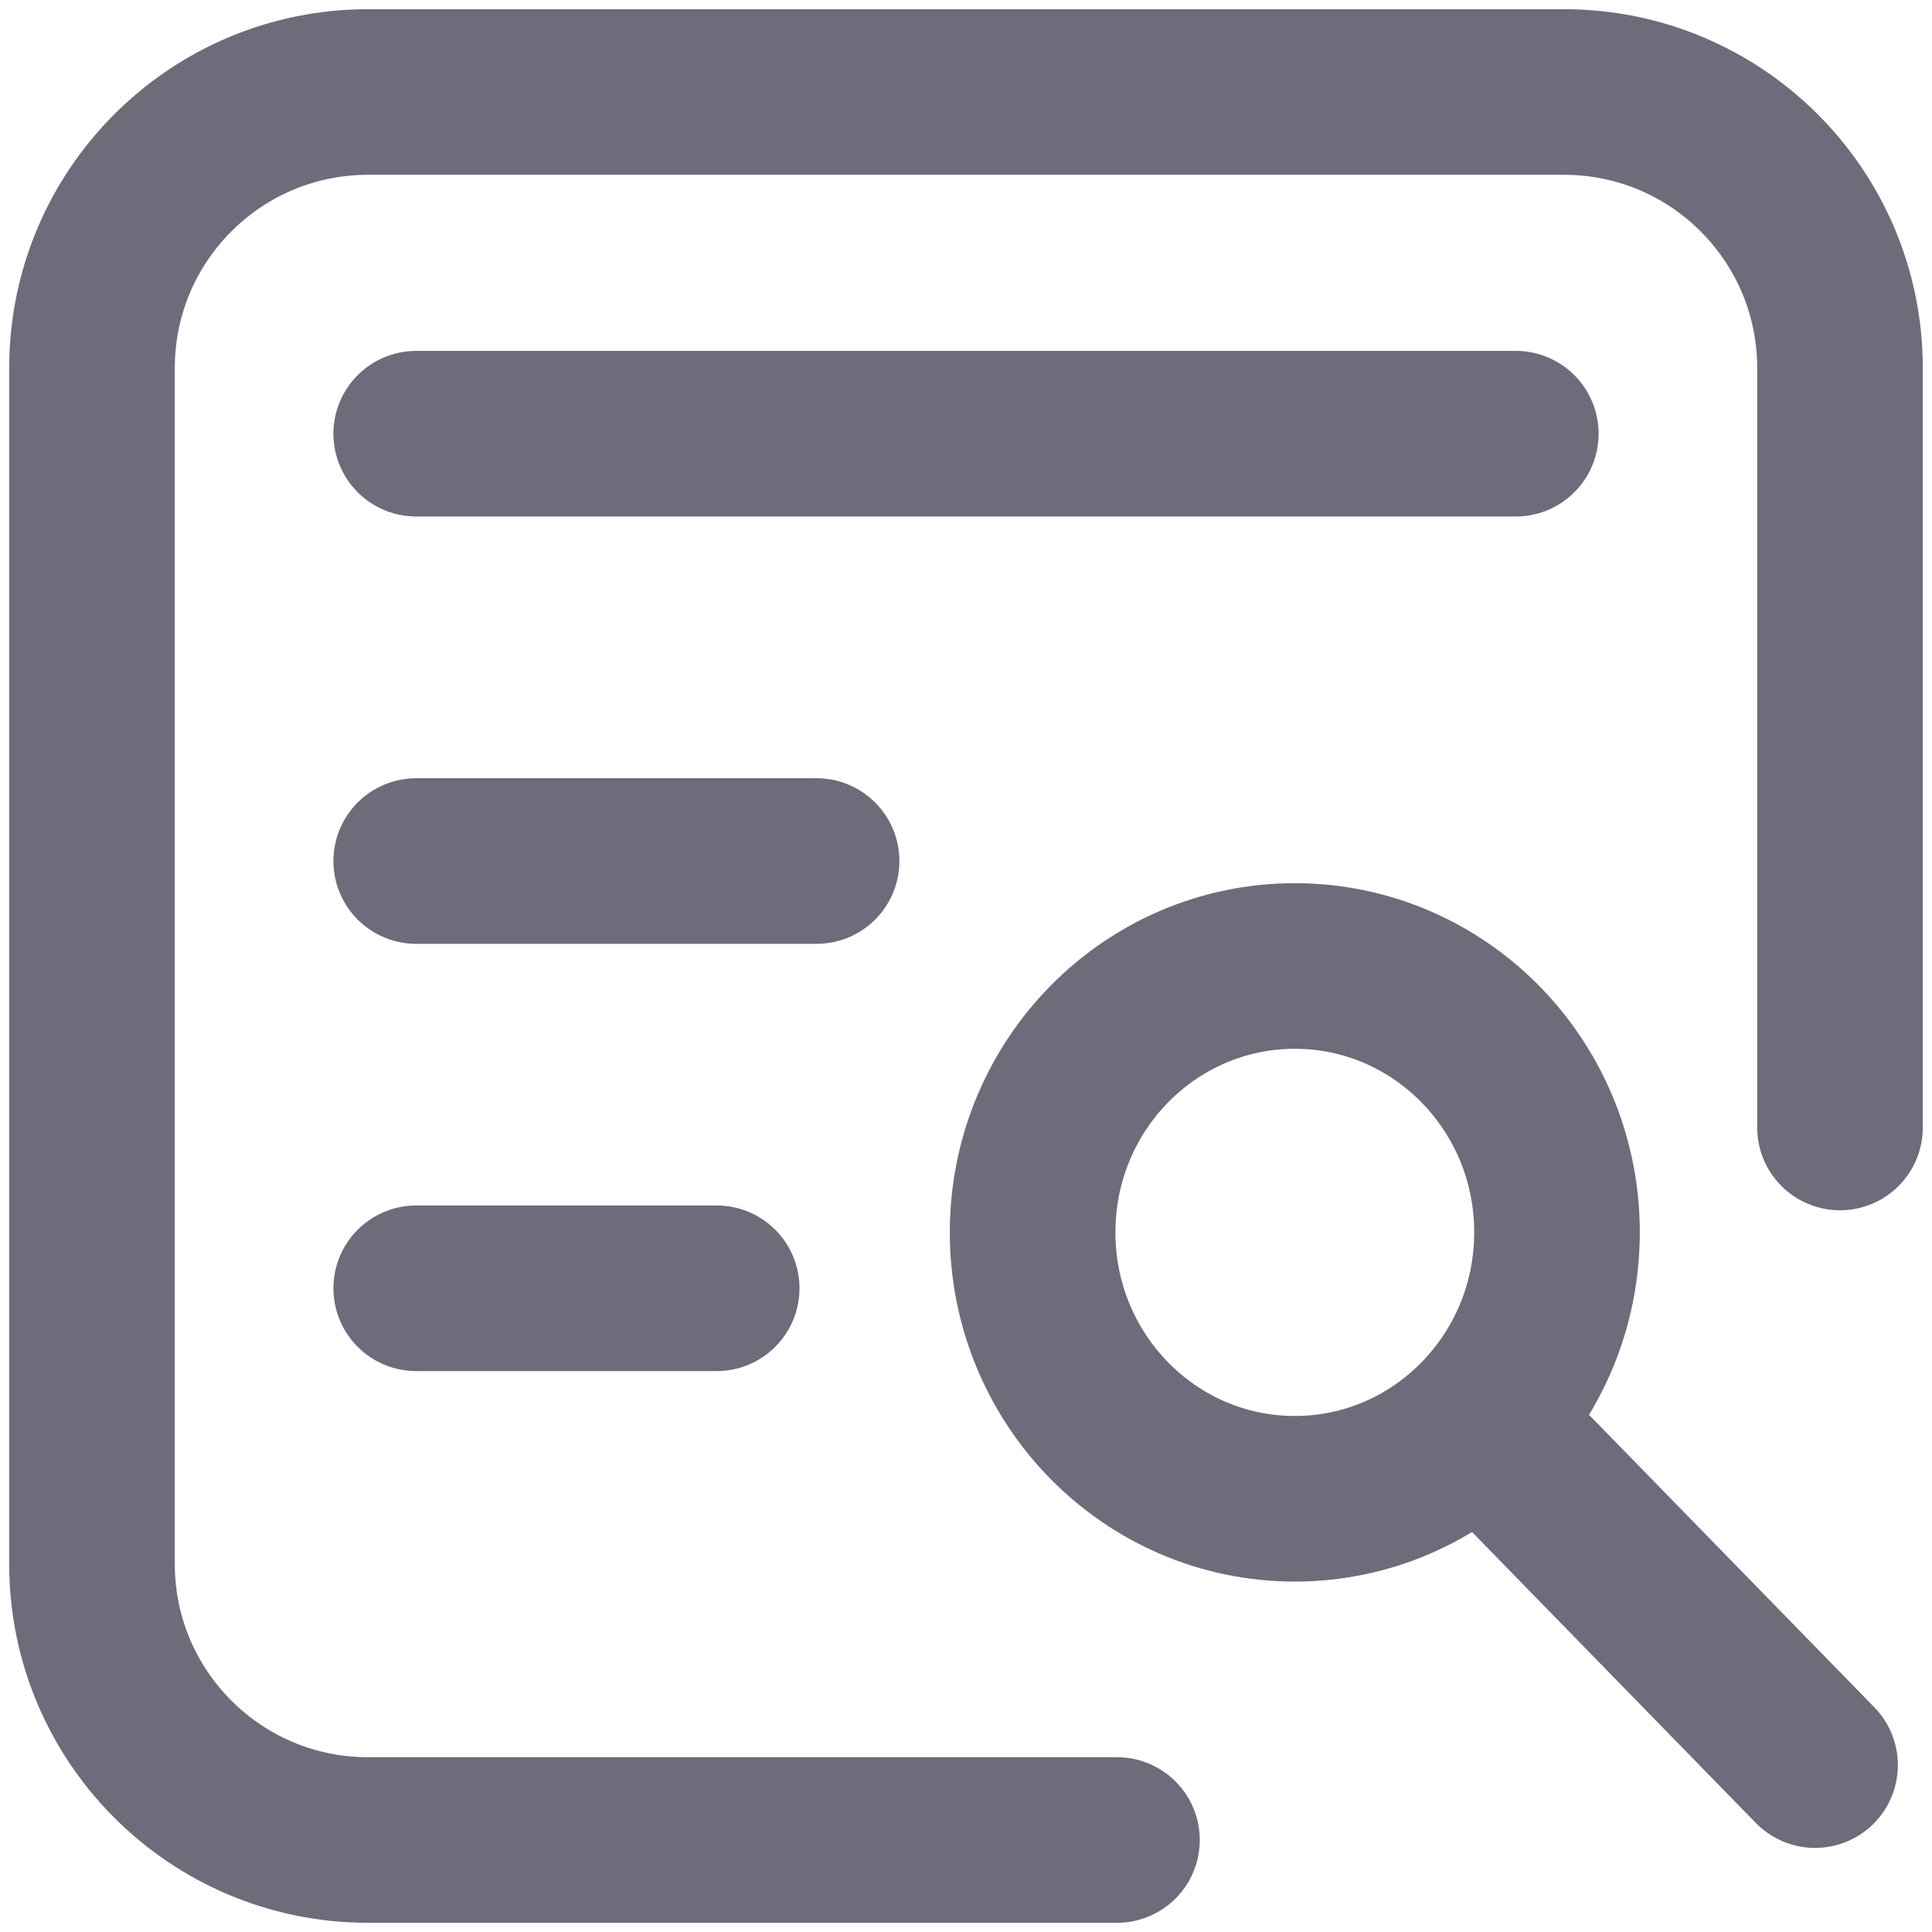 <svg xmlns="http://www.w3.org/2000/svg" width="21" height="21" viewBox="0 0 21 21" fill="none">
<line x1="4.524" y1="4.714" x2="16.476" y2="4.714" stroke="#6F6B7B" stroke-width="1.8" stroke-linecap="round" stroke-linejoin="round"/>
<line x1="4.524" y1="9.359" x2="8.876" y2="9.359" stroke="#6F6B7B" stroke-width="1.8" stroke-linecap="round" stroke-linejoin="round"/>
<line x1="4.524" y1="14.003" x2="7.79" y2="14.003" stroke="#6F6B7B" stroke-width="1.8" stroke-linecap="round" stroke-linejoin="round"/>
<path d="M20 12.255V4C20 2.343 18.657 1 17 1H4C2.343 1 1 2.343 1 4V17C1 18.657 2.343 20 4 20H12.141" stroke="#6F6B7B" stroke-width="1.8" stroke-linecap="round"/>
<path d="M14.074 16.291C15.648 16.291 16.924 14.994 16.924 13.395C16.924 11.796 15.648 10.5 14.074 10.5C12.5 10.5 11.224 11.796 11.224 13.395C11.224 14.994 12.5 16.291 14.074 16.291Z" stroke="#6F6B7B" stroke-width="1.8" stroke-linecap="round" stroke-linejoin="round"/>
<path d="M19.729 19.186L16.11 15.476" stroke="#6F6B7B" stroke-width="1.8" stroke-linecap="round" stroke-linejoin="round"/>
</svg>